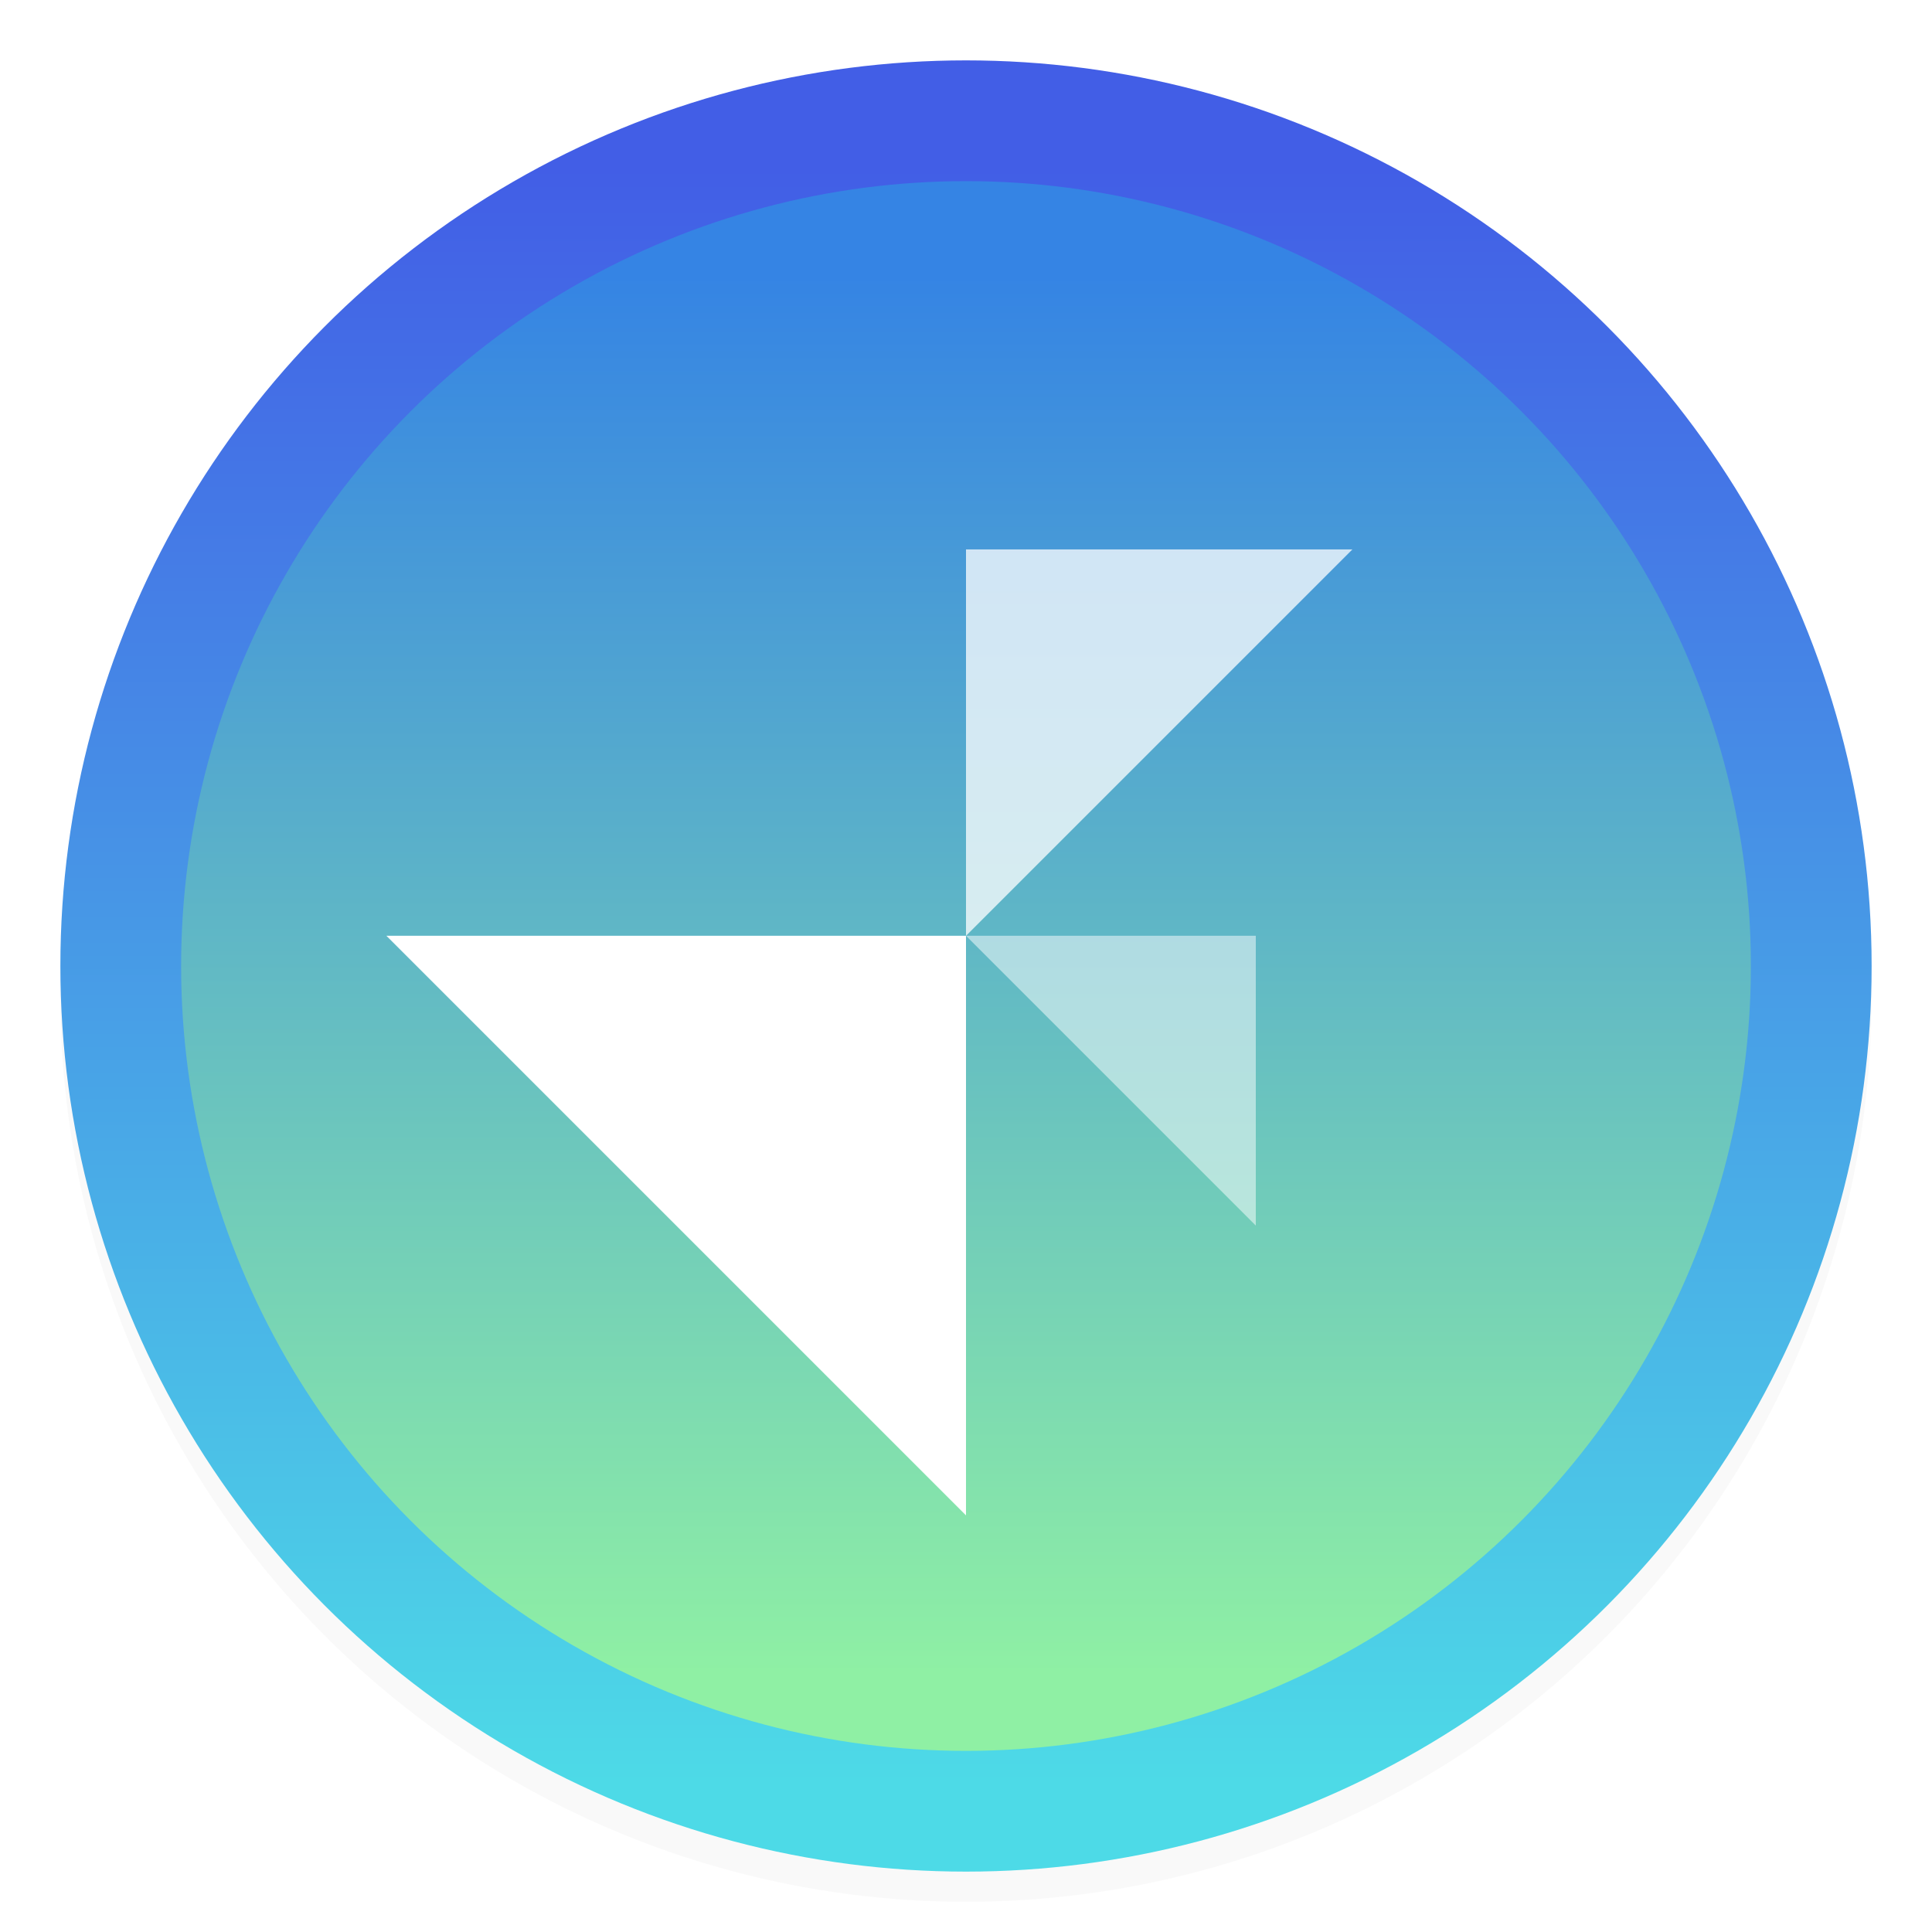 <svg width="64" height="64" version="1.1" xmlns="http://www.w3.org/2000/svg">
 <defs>
  <linearGradient id="c" x1="32.86" x2="32.86" y1="59.084" y2="5.542" gradientUnits="userSpaceOnUse">
   <stop stop-color="#4ddae7" offset="0"/>
   <stop stop-color="#425ee6" offset="1"/>
  </linearGradient>
  <linearGradient id="d" x1="32.86" x2="32.86" y1="59.084" y2="5.542" gradientTransform="translate(4.267 4.267) scale(.867)" gradientUnits="userSpaceOnUse">
   <stop stop-color="#8ff0a4" offset="0"/>
   <stop stop-color="#3584e4" offset="1"/>
  </linearGradient>
  <filter id="b" x="-.027" y="-.027" width="1.054" height="1.054" color-interpolation-filters="sRGB">
   <feGaussianBlur stdDeviation=".675"/>
  </filter>
 </defs>
 <circle cx="32" cy="33" r="30" filter="url(#b)" opacity=".15" style="paint-order:stroke fill markers"/>
 <circle cx="32" cy="32" r="30" fill="url(#c)" style="paint-order:stroke fill markers"/>
 <circle cx="32" cy="32" r="26" fill="url(#d)" style="paint-order:stroke fill markers"/>
 <path d="m12.8 30.999h19.2v19.2z" fill="#ffffff" stroke-width=".533"/>
 <path d="m44.8 18.2h-12.8v12.8z" fill="#ffffff" opacity=".75" stroke-width=".533"/>
 <path d="m32 30.999h9.6v9.6z" fill="#ffffff" opacity=".5" stroke-width=".533"/>
</svg>
